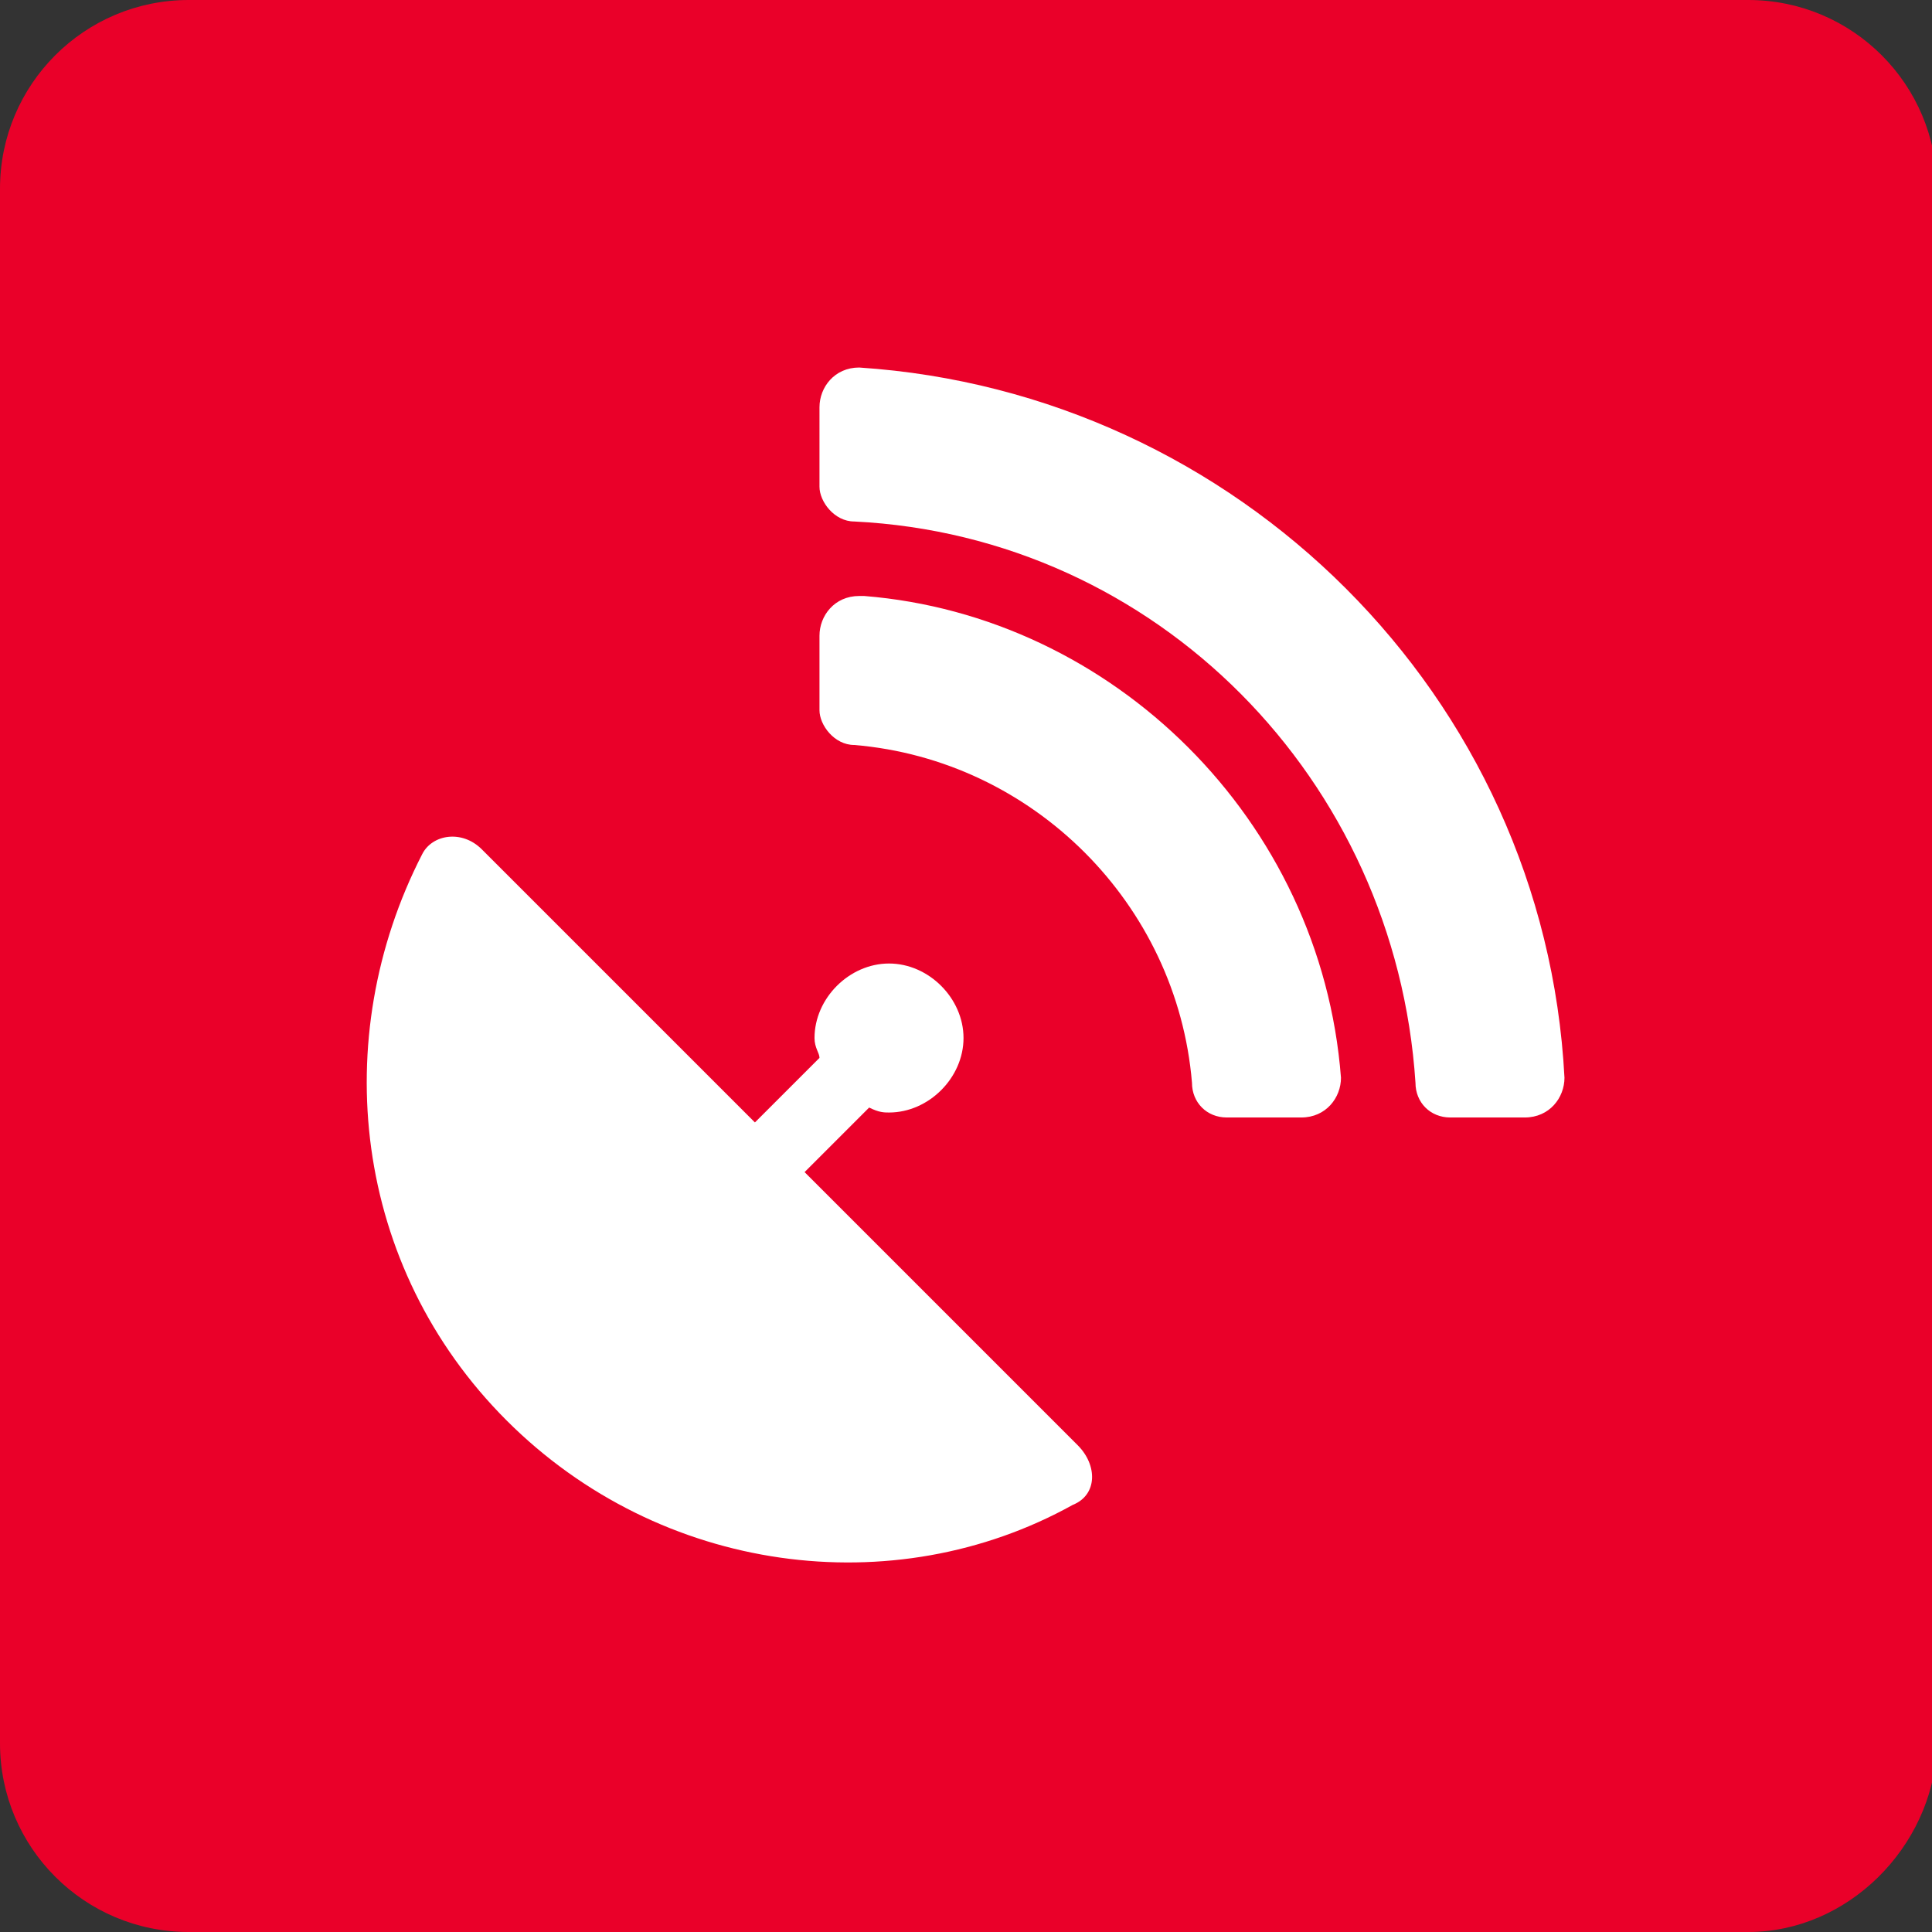 <?xml version="1.0" encoding="utf-8"?>
<!-- Generator: Adobe Illustrator 24.1.1, SVG Export Plug-In . SVG Version: 6.00 Build 0)  -->
<svg version="1.1" baseProfile="tiny" xmlns="http://www.w3.org/2000/svg" xmlns:xlink="http://www.w3.org/1999/xlink" x="0px"
	 y="0px" viewBox="0 0 38.9 38.9" xml:space="preserve">
<rect x="0" y="0" width="38.9" height="38.9" fill="#333333" stroke="none"/>
<g id="Capa_1">
</g>
<g id="Concepto_final">
</g>
<g id="Icono">
</g>
<g id="Perfil">
</g>
<g id="Variaciones">
</g>
<g id="Colores">
	<path fill="#EA0029" d="M35.2,38.9H3.8c-2.1,0-3.8-1.7-3.8-3.8V3.8C0,1.7,1.7,0,3.8,0h31.4c2.1,0,3.8,1.7,3.8,3.8v31.4
		C38.9,37.2,37.2,38.9,35.2,38.9z"/>
	<g>
		<g>
			<path fill="#FFFFFF" d="M21.6,30.3c-3.6,2-8.3,1.4-11.4-1.7c-3.1-3.1-3.6-7.7-1.7-11.4c0.2-0.4,0.8-0.5,1.2-0.1l5.5,5.5l1.3-1.3
				c0-0.1-0.1-0.2-0.1-0.4c0-0.8,0.7-1.5,1.5-1.5s1.5,0.7,1.5,1.5s-0.7,1.5-1.5,1.5c-0.1,0-0.2,0-0.4-0.1l-1.3,1.3l5.5,5.5
				C22.1,29.5,22.1,30.1,21.6,30.3z M31.5,21.7c0,0.4-0.3,0.8-0.8,0.8h-1.5c-0.4,0-0.7-0.3-0.7-0.7c-0.4-6.1-5.2-11-11.3-11.3
				c-0.4,0-0.7-0.4-0.7-0.7c0,0,0,0,0,0V8.2c0-0.4,0.3-0.8,0.8-0.8c0,0,0,0,0,0C24.9,7.9,31.1,14,31.5,21.7
				C31.5,21.7,31.5,21.7,31.5,21.7z M27,21.7c0,0.4-0.3,0.8-0.8,0.8h-1.5c-0.4,0-0.7-0.3-0.7-0.7c-0.3-3.6-3.2-6.5-6.8-6.8
				c-0.4,0-0.7-0.4-0.7-0.7v-1.5v0c0-0.4,0.3-0.8,0.8-0.8c0,0,0,0,0.1,0C22.4,12.4,26.6,16.5,27,21.7C27,21.7,27,21.7,27,21.7z"/>
		</g>
	</g>
</g>
</svg>

